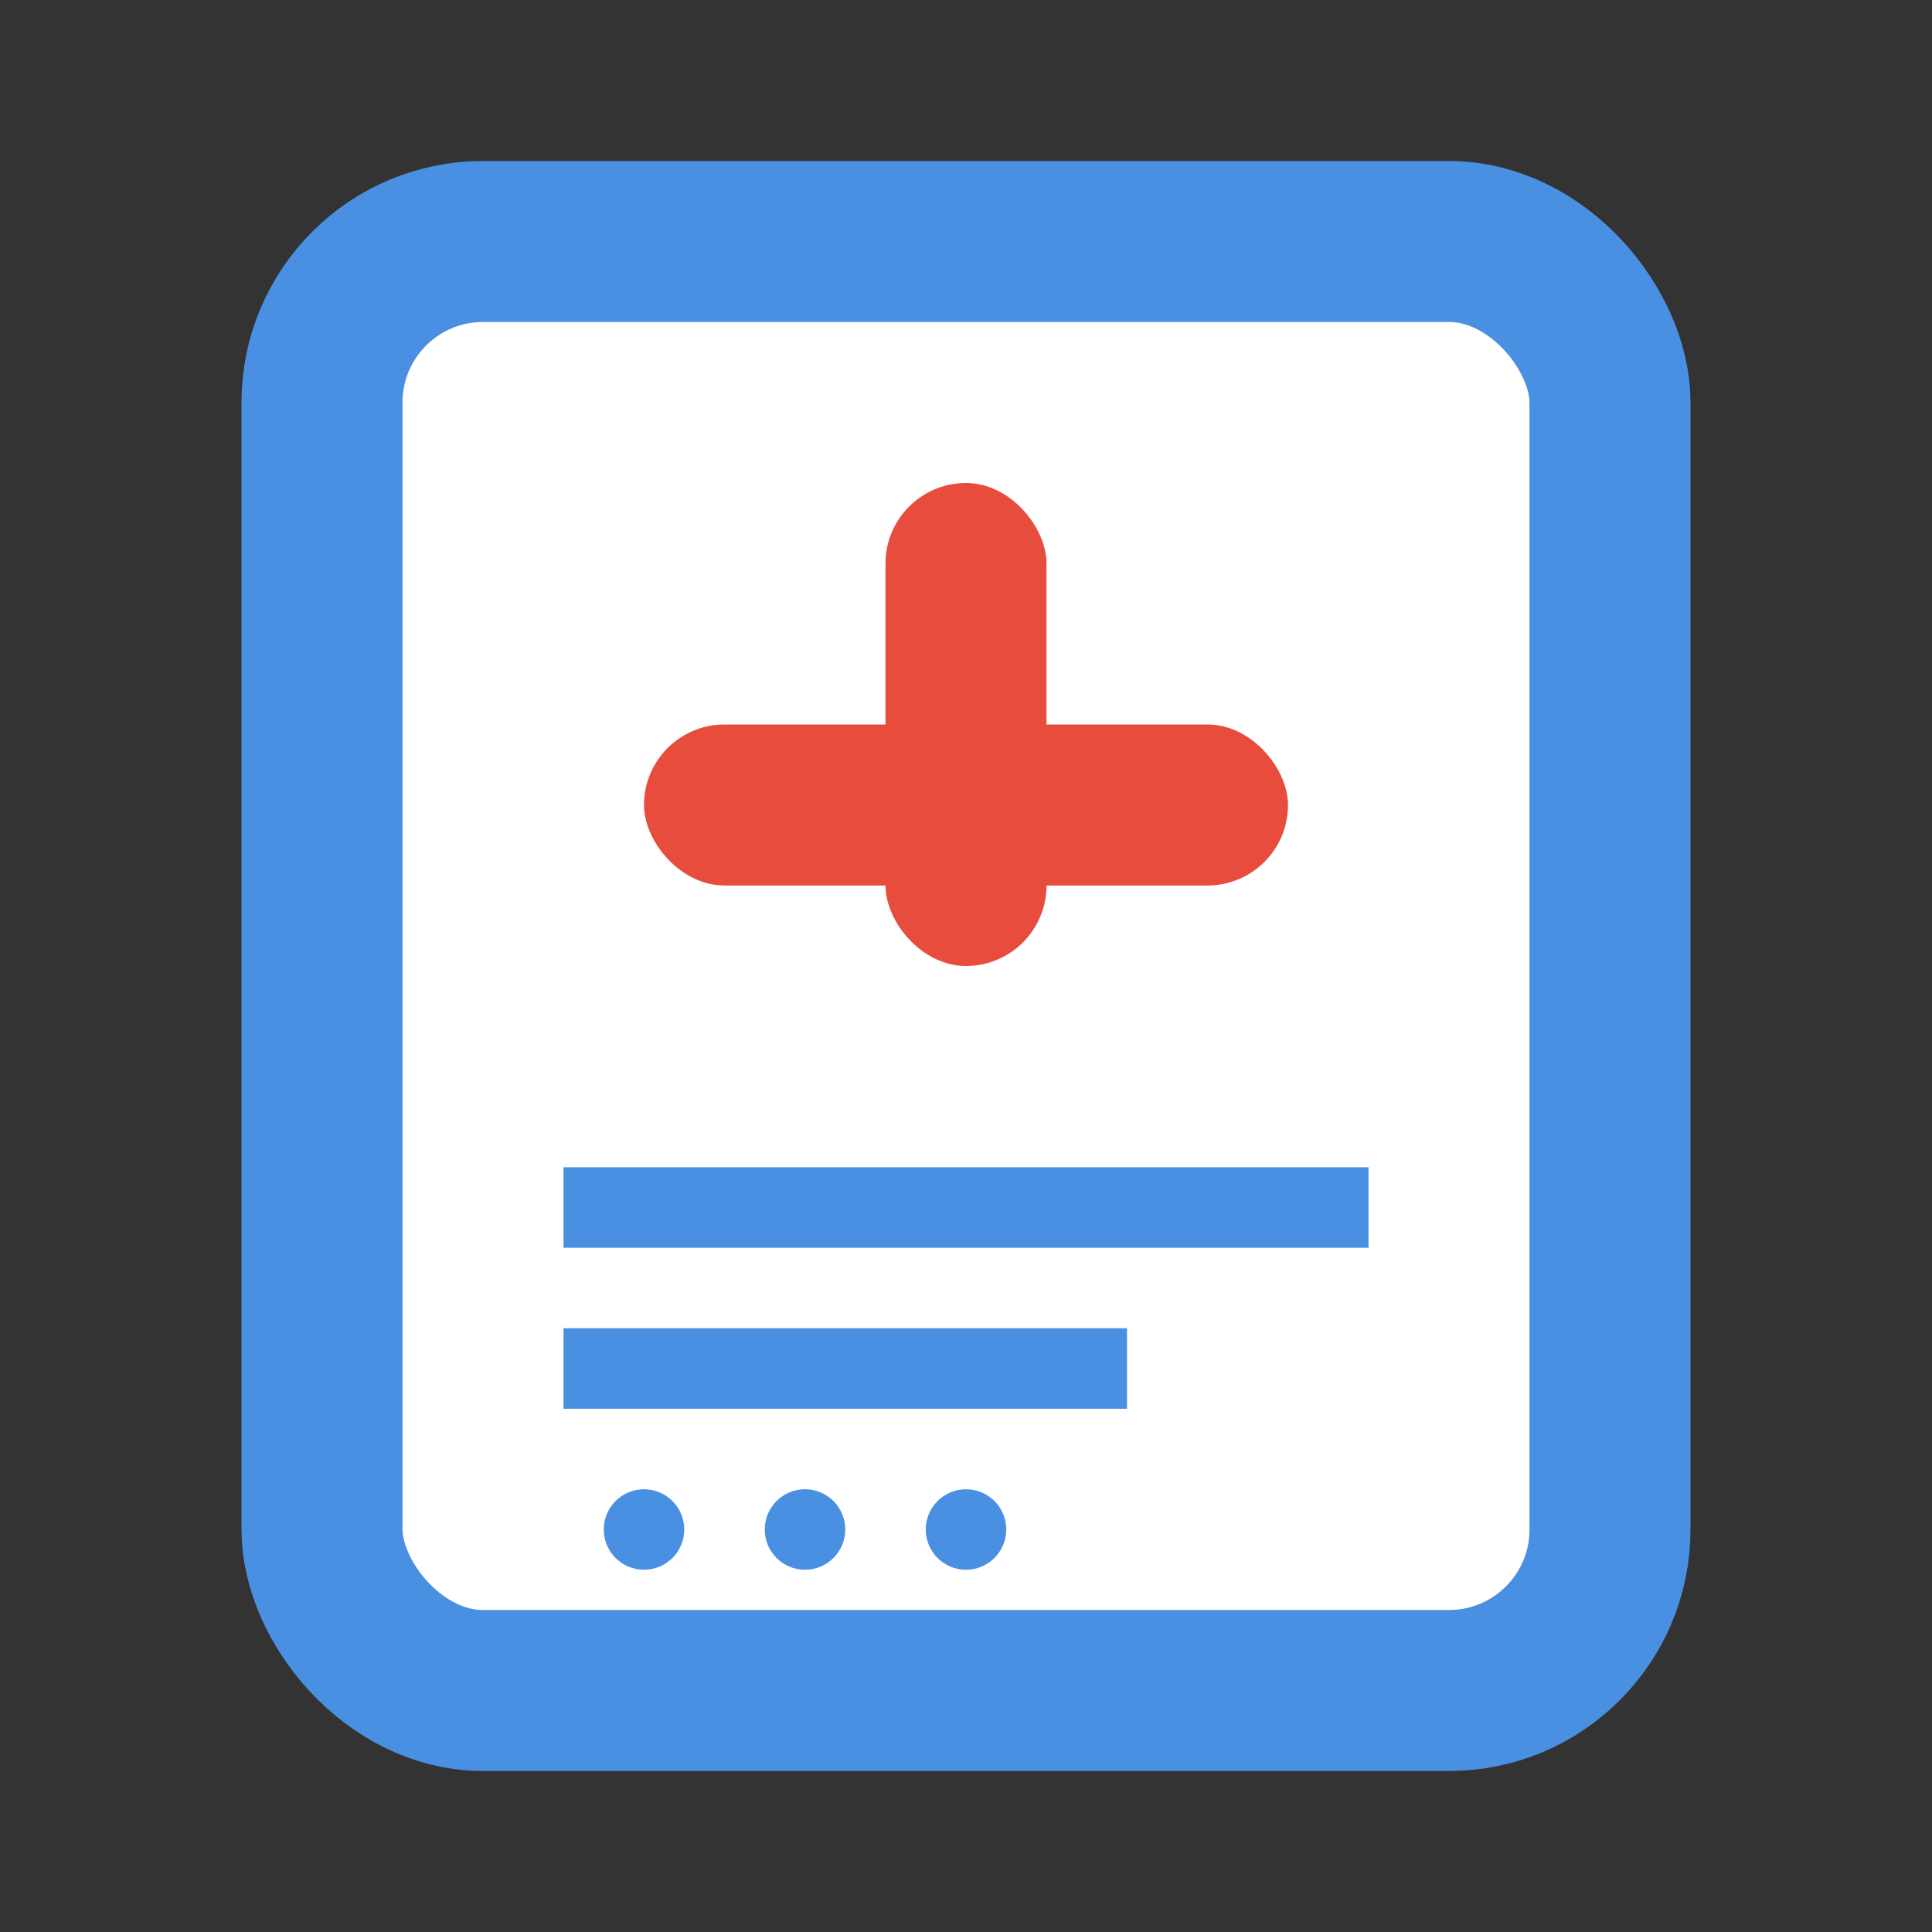<svg width="24" height="24" viewBox="0 0 24 24" xmlns="http://www.w3.org/2000/svg">
  <rect x="0" y="0" width="24" height="24" fill="#333333" stroke="none"/>
  <rect x="4" y="3" width="16" height="18" rx="2" ry="2" fill="white" stroke="#4A90E2" stroke-width="2"/>
  <rect x="11" y="6" width="2" height="6" fill="#E74C3C" rx="1"/>
  <rect x="8" y="9" width="8" height="2" fill="#E74C3C" rx="1"/>
  <line x1="7" y1="15" x2="17" y2="15" stroke="#4A90E2" stroke-width="1"/>
  <line x1="7" y1="17" x2="14" y2="17" stroke="#4A90E2" stroke-width="1"/>
  <circle cx="8" cy="19" r="0.5" fill="#4A90E2"/>
  <circle cx="10" cy="19" r="0.5" fill="#4A90E2"/>
  <circle cx="12" cy="19" r="0.5" fill="#4A90E2"/>
</svg>